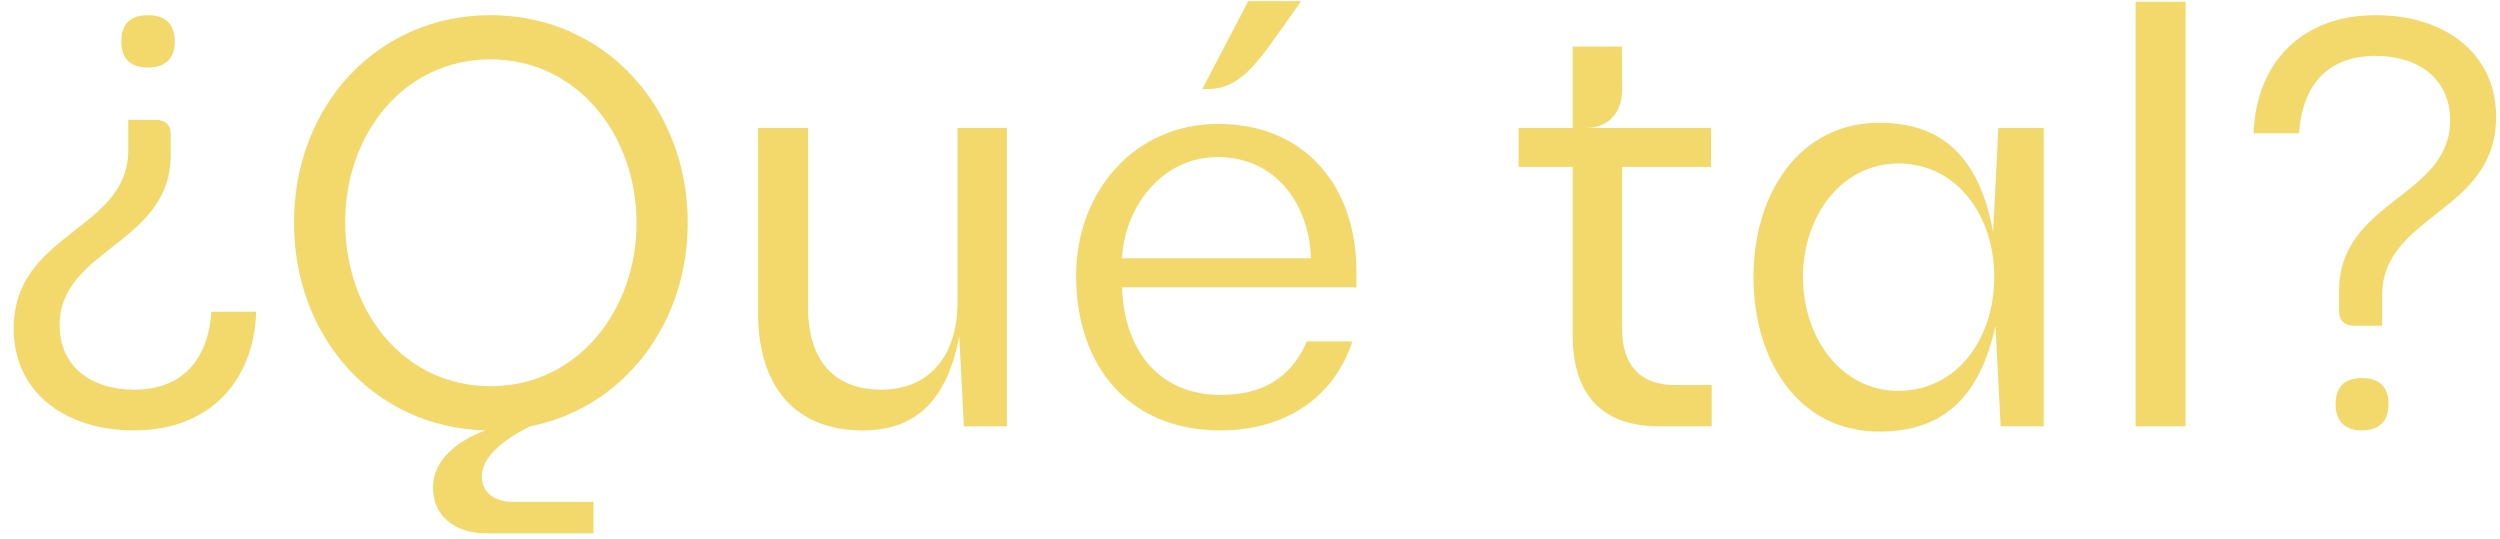 <svg width="167" height="36" viewBox="0 0 167 36" fill="none" xmlns="http://www.w3.org/2000/svg">
<path d="M11.405 8.977V10.336C11.405 16.319 3.984 16.591 3.984 21.718C3.984 24.516 6.121 26.031 8.957 26.031C12.143 26.031 13.891 24.088 14.124 20.826H17.115C16.96 25.487 13.968 28.75 8.957 28.75C4.373 28.75 0.916 26.225 0.916 21.951C0.916 15.503 8.569 15.425 8.569 10.025V8.006H10.395C11.016 8.006 11.405 8.316 11.405 8.977V8.977ZM11.677 2.761C11.677 3.772 11.172 4.51 9.89 4.51C8.569 4.51 8.102 3.772 8.102 2.761C8.102 1.751 8.569 1.013 9.89 1.013C11.172 1.013 11.677 1.751 11.677 2.761Z" fill="#F3D86C"/>
<path d="M32.187 31.819C32.187 32.829 32.925 33.528 34.323 33.528H39.645V35.626H32.498C30.322 35.626 28.923 34.422 28.923 32.557C28.923 30.77 30.517 29.449 32.419 28.75C25 28.555 19.639 22.535 19.639 14.881C19.639 7.034 25.233 1.013 32.769 1.013C40.344 1.013 45.939 7.112 45.939 14.881C45.939 21.641 41.666 27.235 35.411 28.478C33.391 29.488 32.187 30.615 32.187 31.819V31.819ZM32.769 25.798C38.635 25.798 42.52 20.67 42.52 14.92C42.52 8.9 38.48 3.965 32.769 3.965C26.981 3.965 23.058 8.938 23.058 14.843C23.058 20.826 26.981 25.798 32.769 25.798Z" fill="#F3D86C"/>
<path d="M67.263 8.549V28.478H64.388L64.078 22.456C63.184 27.158 60.814 28.75 57.629 28.75C53.123 28.75 50.636 25.836 50.636 20.864V8.549H53.977V20.514C53.977 24.05 55.686 26.031 58.872 26.031C62.097 26.031 63.961 23.739 63.961 20.204V8.549H67.263H67.263Z" fill="#F3D86C"/>
<path d="M90.608 19.194H74.952C75.108 23.7 77.672 26.381 81.517 26.381C84.276 26.381 86.219 25.293 87.306 22.807H90.336C89.093 26.613 85.791 28.75 81.517 28.75C75.38 28.75 71.884 24.399 71.884 18.417C71.884 12.784 75.807 8.277 81.363 8.277C87.19 8.277 90.608 12.473 90.608 18.105V19.194H90.608ZM74.952 17.251H87.578C87.423 13.483 85.13 10.492 81.324 10.492C77.594 10.492 75.108 13.872 74.952 17.251ZM80.702 5.947H80.314L83.382 0.08H86.918L85.092 2.645C83.733 4.548 82.567 5.947 80.702 5.947Z" fill="#F3D86C"/>
<path d="M114.34 25.72V28.478H110.843C106.959 28.478 105.055 26.303 105.055 22.379V11.152H101.443V8.549H105.055V3.111H108.357V5.986C108.357 7.423 107.542 8.549 105.91 8.549H114.301V11.152H108.357V21.991C108.357 24.36 109.562 25.72 111.853 25.72H114.34Z" fill="#F3D86C"/>
<path d="M136.521 8.549V28.478H133.646L133.297 21.758C132.17 26.924 129.451 28.828 125.527 28.828C120.167 28.828 117.136 24.127 117.136 18.494C117.136 12.784 120.321 8.2 125.527 8.2C129.489 8.2 132.17 10.22 133.141 15.503L133.491 8.549H136.521V8.549ZM133.218 18.494C133.218 14.376 130.694 10.919 126.809 10.919C123.002 10.919 120.438 14.454 120.438 18.494C120.438 22.535 122.963 26.108 126.809 26.108C130.771 26.108 133.218 22.574 133.218 18.494Z" fill="#F3D86C"/>
<path d="M142.657 0.12H145.998V28.478H142.657V0.12Z" fill="#F3D86C"/>
<path d="M156.252 20.787V19.427C156.252 13.405 163.672 13.172 163.672 8.044C163.672 5.248 161.535 3.732 158.699 3.732C155.514 3.732 153.805 5.636 153.571 8.9H150.542C150.696 4.277 153.688 1.013 158.699 1.013C163.283 1.013 166.74 3.539 166.74 7.811C166.74 14.222 159.127 14.299 159.127 19.737V21.758H157.301C156.641 21.758 156.252 21.447 156.252 20.787ZM156.019 27.002C156.019 25.992 156.485 25.254 157.767 25.254C159.088 25.254 159.554 25.992 159.554 27.002C159.554 27.973 159.088 28.75 157.767 28.75C156.485 28.75 156.019 27.973 156.019 27.002Z" fill="#F3D86C"/>
</svg>
